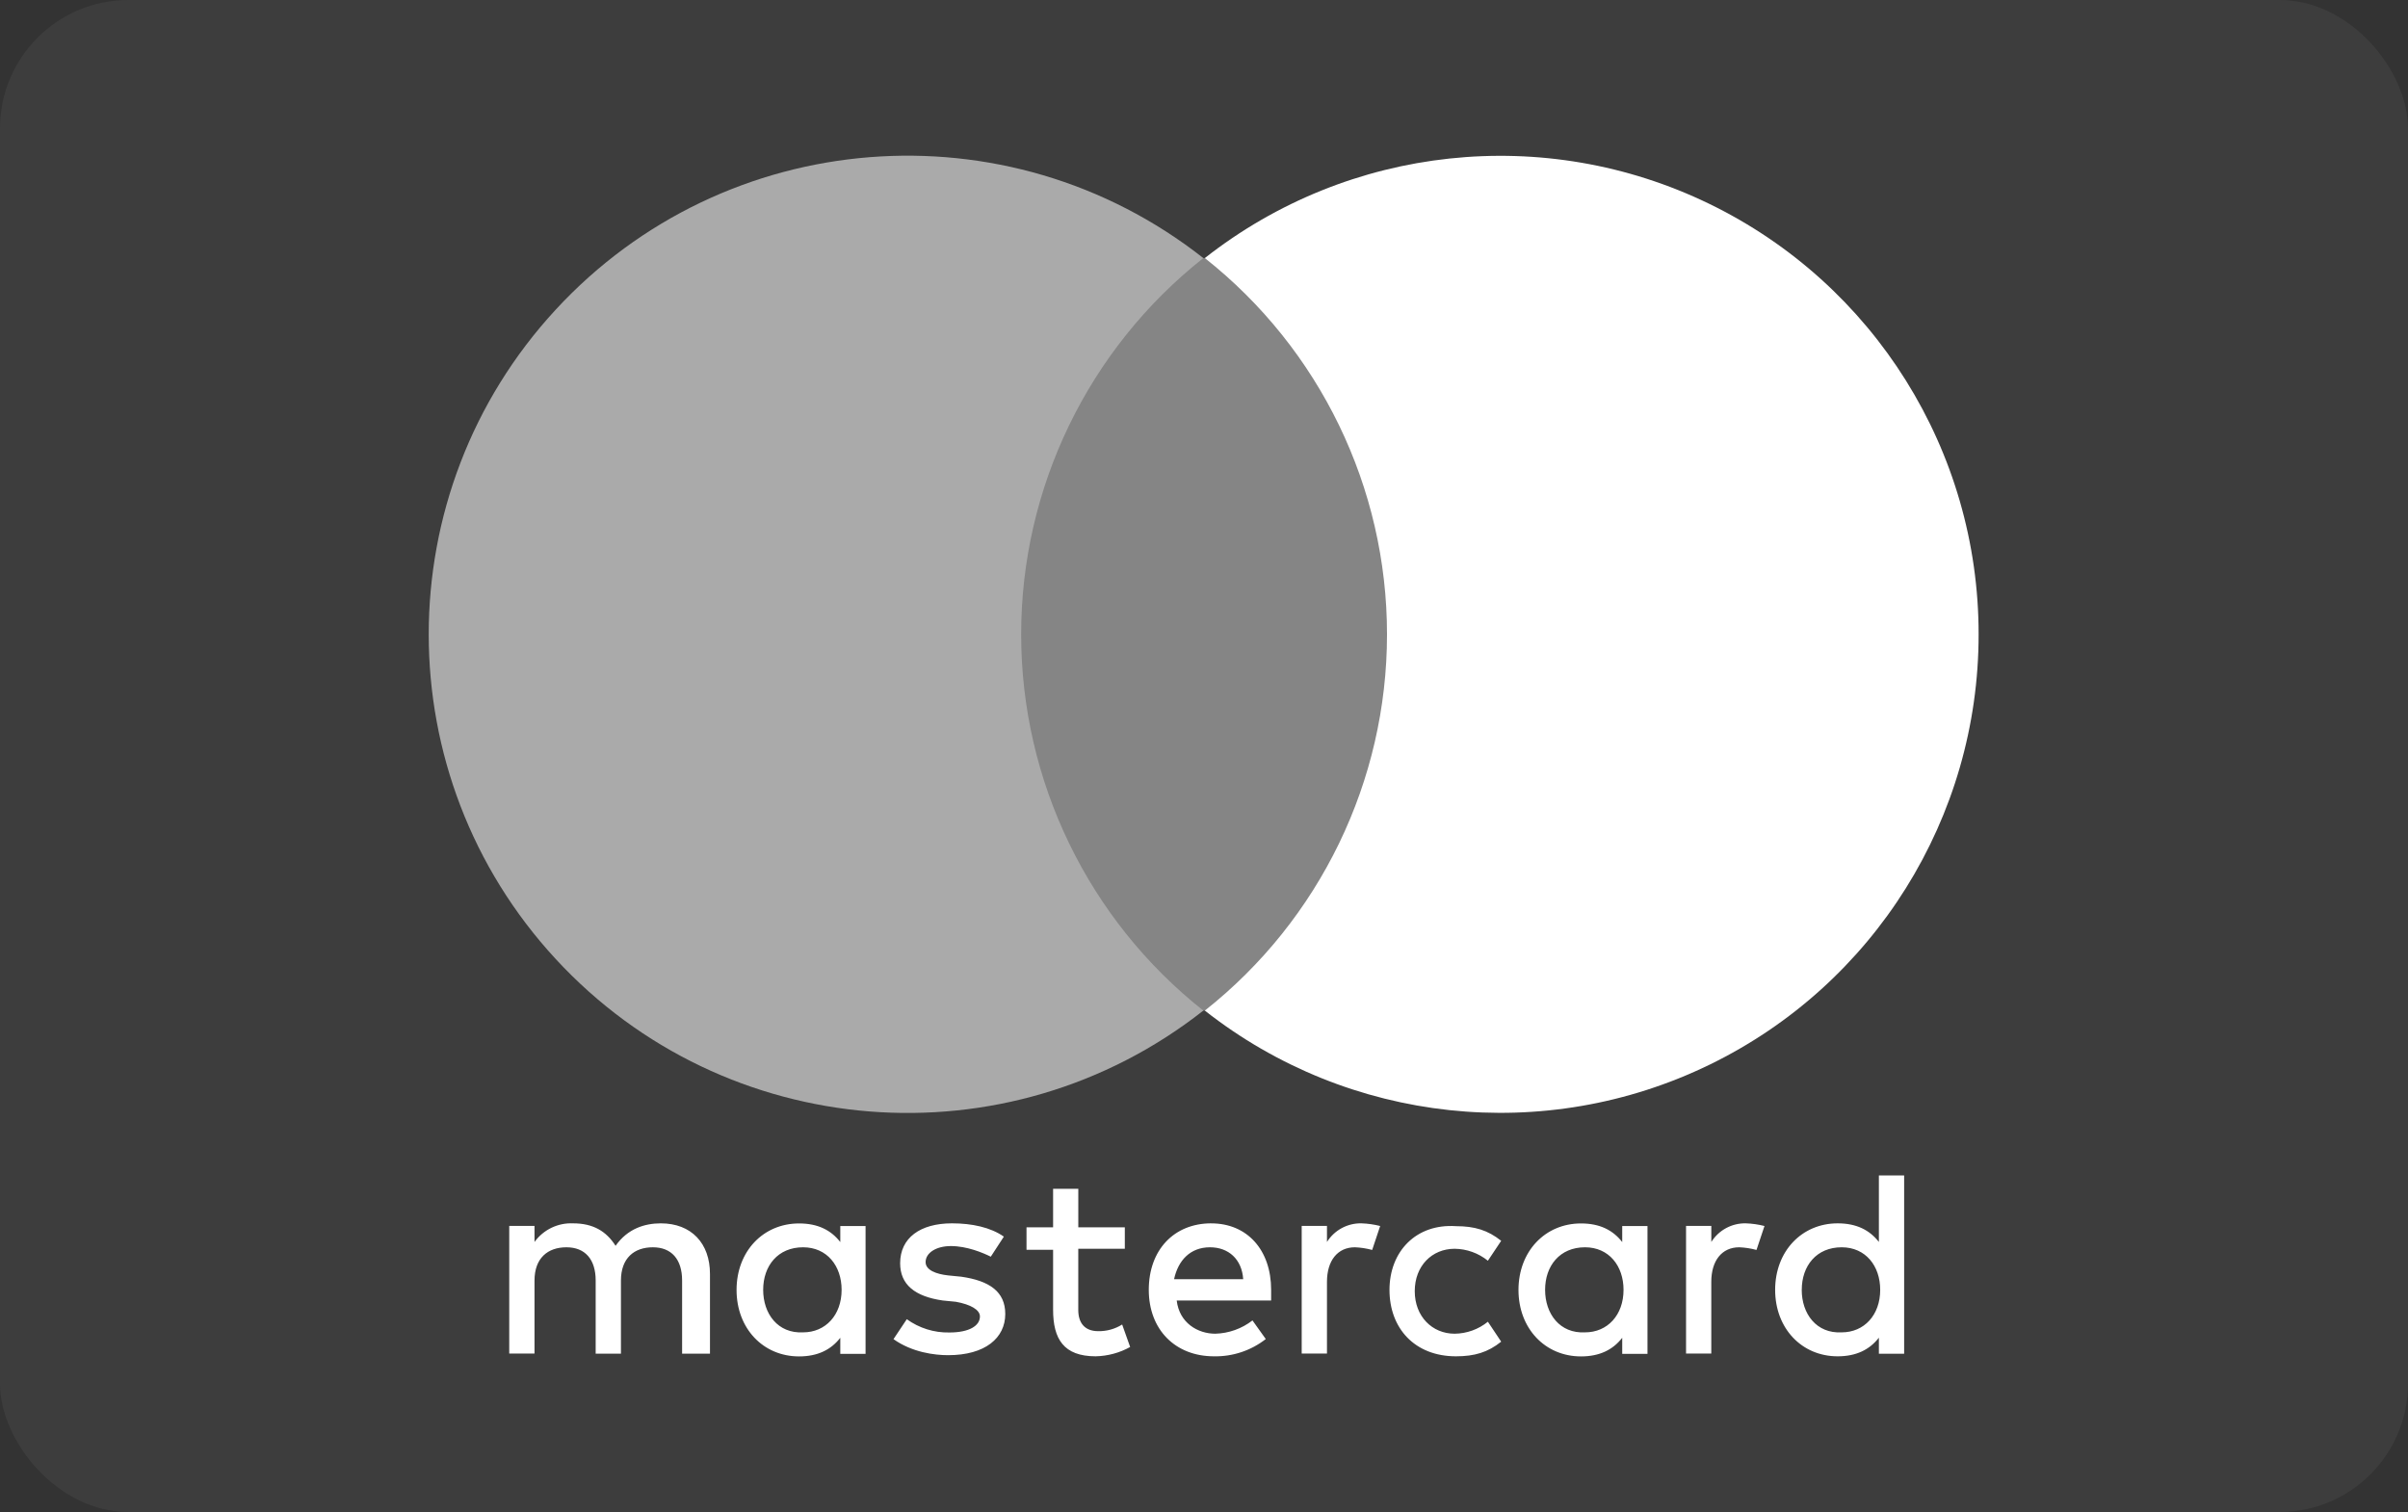 <?xml version="1.0" encoding="UTF-8"?>
<svg id="Camada_2" data-name="Camada 2" xmlns="http://www.w3.org/2000/svg" viewBox="0 0 750 471">
  <rect x="0" y="0" width="750" height="471" fill="#333333" stroke="none"/>
  <defs>
    <style>
      .cls-1 {
        fill: #aaa;
      }

      .cls-2 {
        fill: #3d3d3d;
      }

      .cls-3 {
        fill: #fff;
      }

      .cls-4 {
        fill: #858585;
      }
    </style>
  </defs>
  <g id="Camada_1-2" data-name="Camada 1">
    <g id="Page-1">
      <g id="mastercard">
        <rect id="Rectangle-1" class="cls-2" width="750" height="471" rx="40" ry="40"/>
        <g id="Group">
          <path id="Shape" class="cls-3" d="M221.13,421.67v-24.85c0-9.53-5.8-15.74-15.32-15.74-5,0-10.35,1.66-14.08,7-2.9-4.56-7-7-13.25-7-4.72-.2-9.23,1.97-12,5.8v-5h-7.87v39.76h7.87v-22.75c0-7,4.14-10.35,9.94-10.35s9.11,3.73,9.11,10.35v22.78h7.87v-22.78c0-7,4.14-10.35,9.94-10.35s9.11,3.73,9.11,10.35v22.78h8.68ZM350.35,382.32h-14.5v-12h-7.85v12h-8.28v7h8.28v18.68c0,9.11,3.31,14.5,13.25,14.5,3.77-.08,7.46-1.07,10.75-2.9l-2.49-7c-2.23,1.4-4.83,2.12-7.46,2.07-4.14,0-6.21-2.49-6.21-6.63v-19.04h14.5v-6.68ZM424.07,381.08c-4.36-.1-8.45,2.11-10.77,5.8v-5h-7.87v39.76h7.87v-22.33c0-6.63,3.31-10.77,8.7-10.77,1.82.07,3.62.35,5.38.83l2.49-7.46c-1.9-.48-3.84-.76-5.8-.83ZM312.66,385.22c-4.14-2.9-9.94-4.14-16.15-4.14-9.94,0-16.15,4.56-16.15,12.43,0,6.63,4.56,10.35,13.25,11.6l4.14.41c4.56.83,7.46,2.49,7.46,4.56,0,2.9-3.31,5-9.53,5-4.75.1-9.4-1.36-13.25-4.14l-4.14,6.21c5.8,4.14,12.84,5,17,5,11.6,0,17.81-5.38,17.81-12.84,0-7-5-10.35-13.67-11.6l-4.14-.41c-3.73-.41-7-1.66-7-4.14,0-2.9,3.31-5,7.87-5,5,0,9.94,2.07,12.43,3.31l4.07-6.25ZM432.77,401.79c0,12,7.87,20.71,20.71,20.71,5.8,0,9.94-1.24,14.08-4.56l-4.14-6.21c-2.93,2.37-6.58,3.69-10.35,3.73-7,0-12.43-5.38-12.43-13.25s5.36-13.21,12.43-13.21c3.77.04,7.42,1.36,10.35,3.73l4.14-6.21c-4.14-3.31-8.28-4.56-14.08-4.56-12.43-.83-20.71,7.87-20.71,19.88v-.05ZM377.27,381.08c-11.6,0-19.47,8.28-19.47,20.71s8.28,20.71,20.29,20.71c5.84.12,11.55-1.78,16.15-5.38l-4.14-5.8c-3.33,2.58-7.39,4.03-11.6,4.14-5.38,0-11.18-3.31-12-10.35h29.41v-3.31c0-12.43-7.46-20.71-18.64-20.71h0ZM376.86,388.54c5.8,0,9.94,3.73,10.35,9.94h-21.53c1.24-5.8,5-9.94,11.18-9.94ZM269.59,401.79v-19.88h-7.87v5c-2.9-3.73-7-5.8-12.84-5.8-11.18,0-19.47,8.7-19.47,20.71s8.28,20.71,19.47,20.71c5.8,0,9.94-2.07,12.84-5.8v5h7.87v-19.94ZM237.7,401.79c0-7.46,4.56-13.25,12.43-13.25,7.46,0,12,5.8,12,13.25,0,7.87-5,13.25-12,13.25-7.87.41-12.43-5.8-12.43-13.25ZM543.78,381.08c-4.36-.1-8.45,2.11-10.77,5.8v-5h-7.87v39.76h7.86v-22.33c0-6.63,3.31-10.77,8.7-10.77,1.82.07,3.62.35,5.38.83l2.49-7.46c-1.9-.48-3.84-.76-5.8-.83h.01ZM513.13,401.79v-19.88h-7.87v5c-2.9-3.73-7-5.8-12.84-5.8-11.18,0-19.47,8.7-19.47,20.71s8.28,20.71,19.47,20.71c5.8,0,9.94-2.07,12.84-5.8v5h7.87v-19.94ZM481.24,401.79c0-7.46,4.56-13.25,12.43-13.25,7.46,0,12,5.8,12,13.25,0,7.87-5,13.25-12,13.25-7.87.41-12.43-5.8-12.43-13.25ZM593.07,401.79v-35.62h-7.87v20.71c-2.9-3.73-7-5.8-12.84-5.8-11.18,0-19.47,8.7-19.47,20.71s8.28,20.71,19.47,20.71c5.8,0,9.94-2.07,12.84-5.8v5h7.87v-19.91ZM561.18,401.79c0-7.46,4.56-13.25,12.43-13.25,7.46,0,12,5.8,12,13.25,0,7.87-5,13.25-12,13.25-7.88.42-12.44-5.79-12.44-13.25h0Z"/>
          <g>
            <rect id="Rectangle-path" class="cls-4" x="303.55" y="80.39" width="143.72" height="234.42"/>
            <path id="Shape-2" data-name="Shape" class="cls-1" d="M318.05,197.6c0-45.69,20.91-88.86,56.74-117.21-61.13-48.06-148.93-41.08-201.69,16.05-52.76,57.12-52.76,145.2,0,202.32,52.76,57.12,140.56,64.11,201.69,16.05-35.83-28.35-56.73-71.52-56.74-117.21Z"/>
            <path id="Shape-3" data-name="Shape" class="cls-3" d="M616.26,197.6c.04,57.05-32.5,109.11-83.8,134.06-51.3,24.95-112.35,18.41-157.2-16.85,35.84-28.34,56.74-71.52,56.74-117.21s-20.9-88.87-56.74-117.21c44.85-35.25,105.89-41.8,157.2-16.85,51.3,24.95,83.85,77.01,83.8,134.06Z"/>
          </g>
        </g>
      </g>
    </g>
  </g>
</svg>